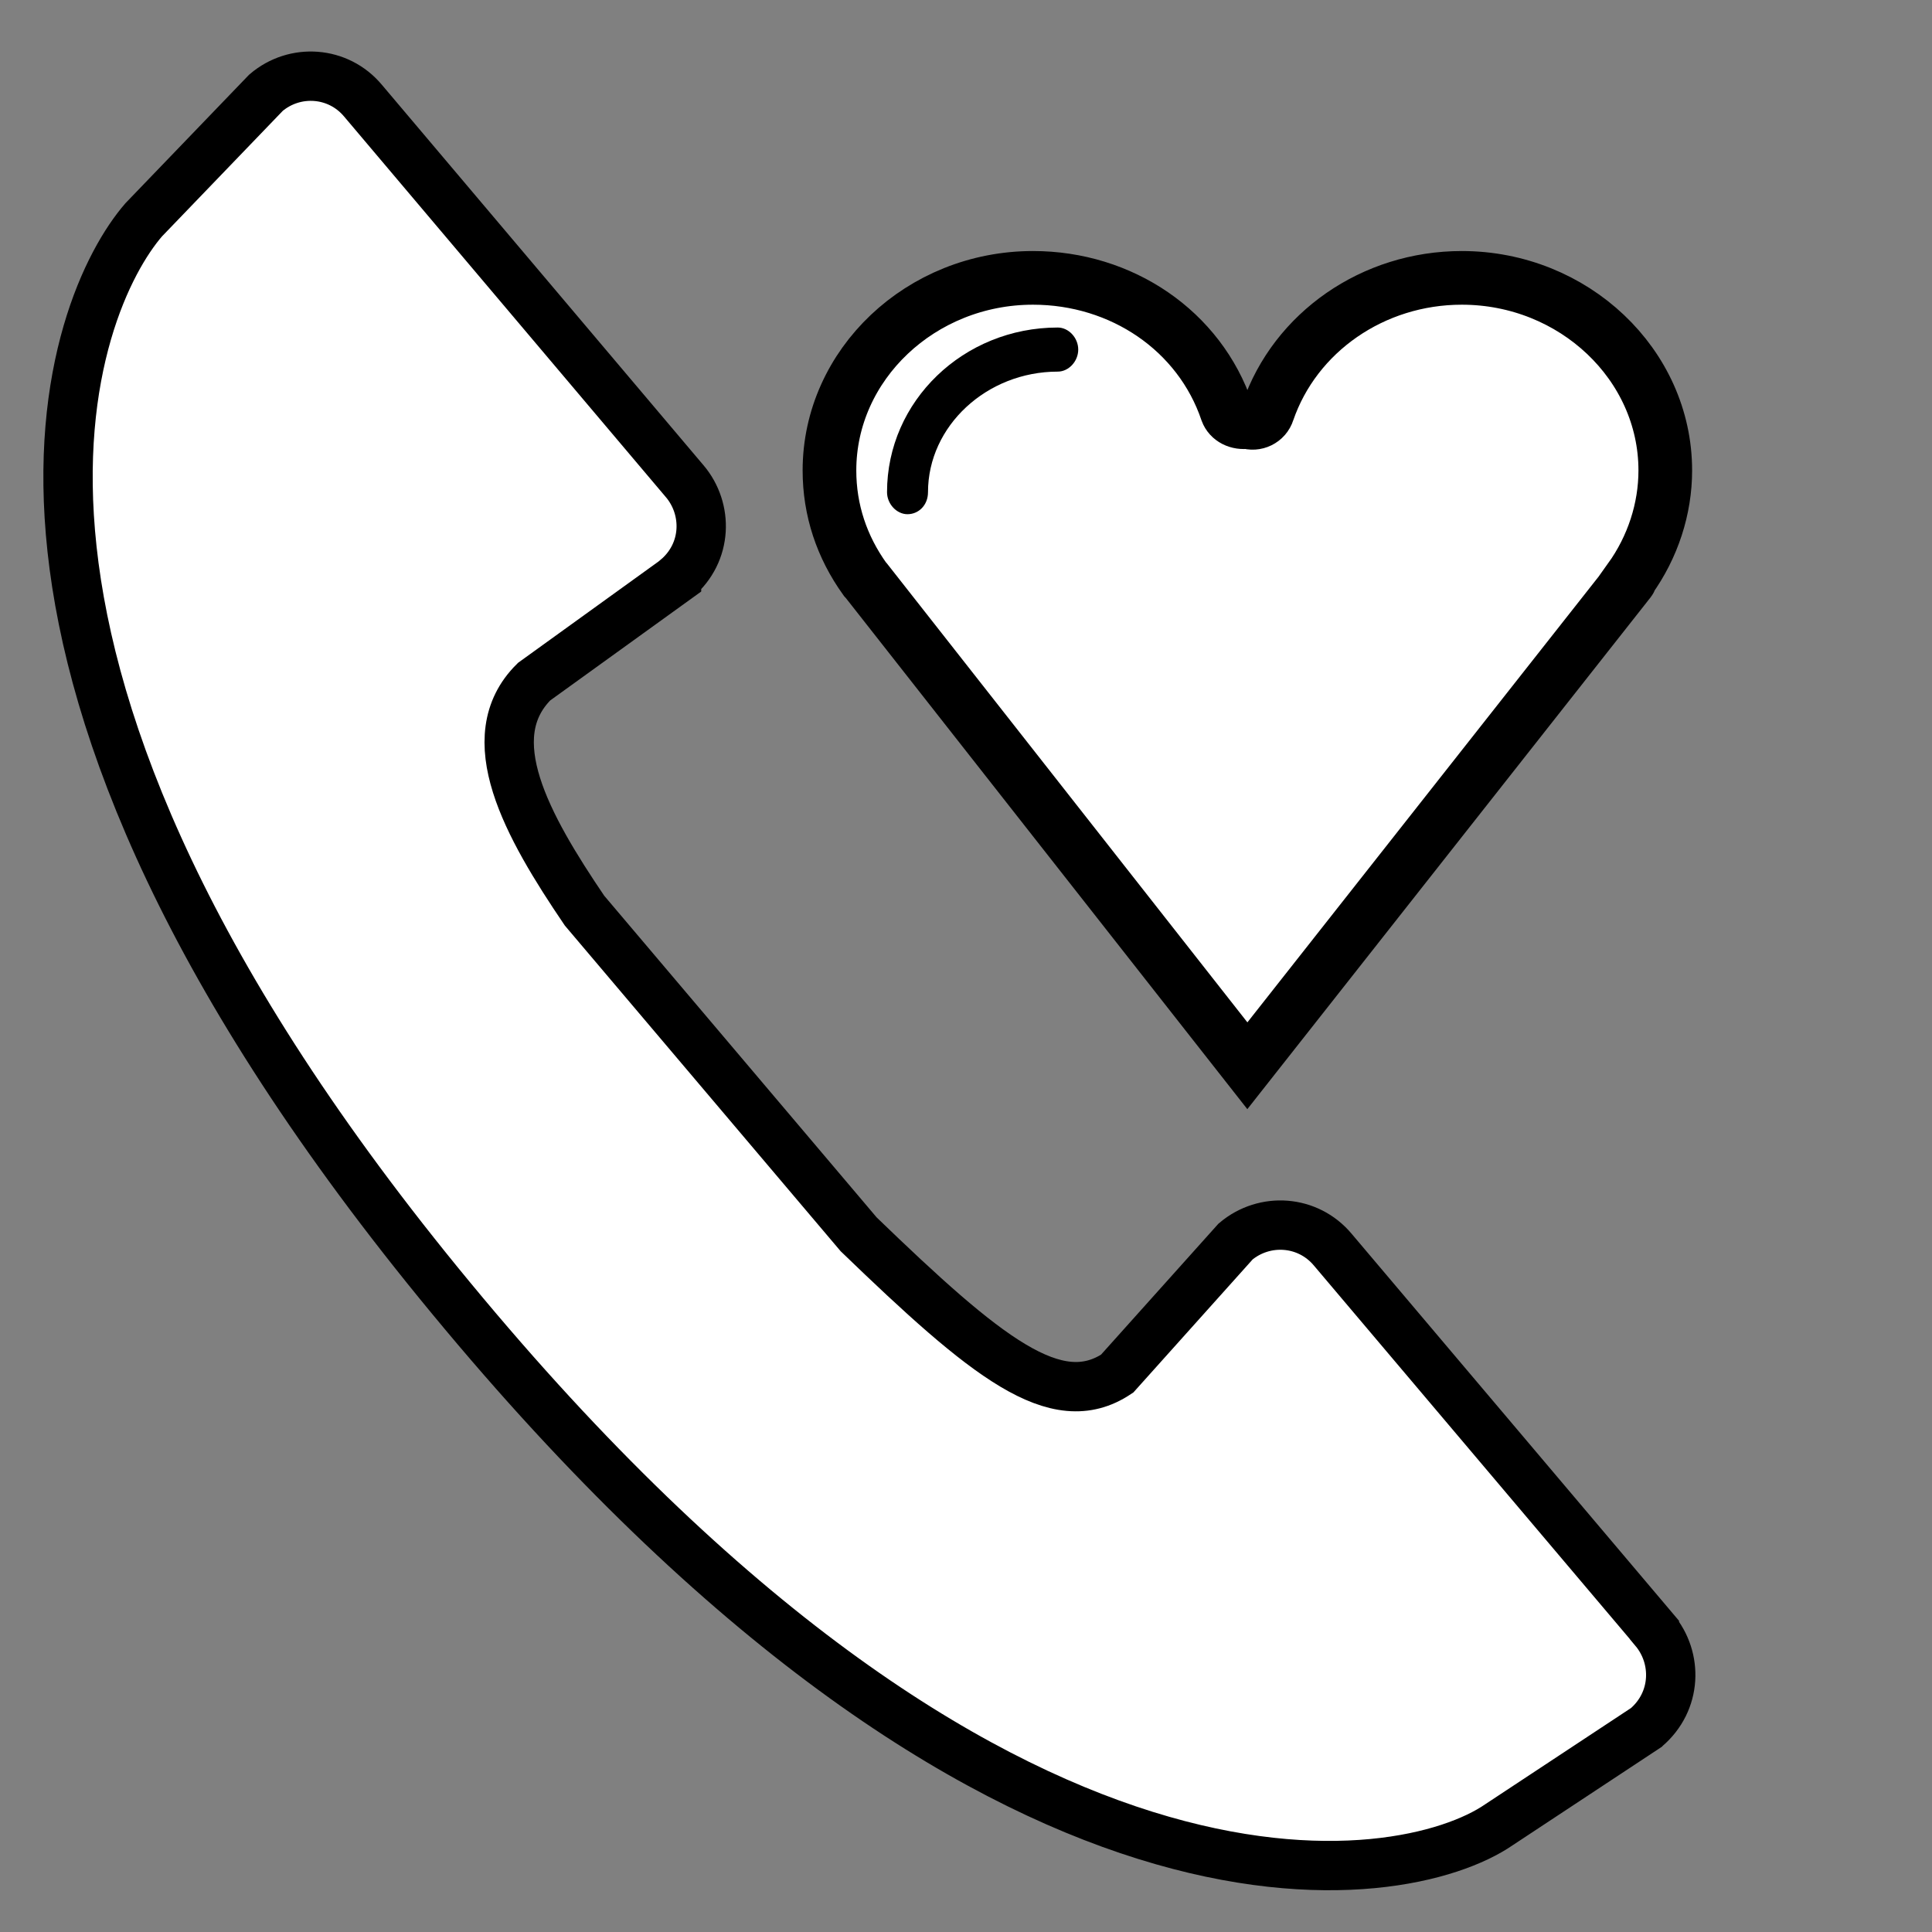 <?xml version="1.0" encoding="UTF-8" standalone="no"?>
<svg
   version="1.1"
   id="Capa_1"
   x="0px"
   y="0px"
   viewBox="0 0 180 180"
   sodipodi:docname="icon.svg"
   width="180"
   height="180"
   inkscape:version="1.1 (c68e22c387, 2021-05-23)"
   xmlns:inkscape="http://www.inkscape.org/namespaces/inkscape"
   xmlns:sodipodi="http://sodipodi.sourceforge.net/DTD/sodipodi-0.dtd"
   xmlns="http://www.w3.org/2000/svg"
   xmlns:svg="http://www.w3.org/2000/svg">
  <rect x="0" y="0" width="180" height="180" fill="#808080" stroke="none"/>
  <defs
     id="defs12" />
  <sodipodi:namedview
     id="namedview10"
     pagecolor="#ffffff"
     bordercolor="#666666"
     borderopacity="1.0"
     inkscape:pageshadow="2"
     inkscape:pageopacity="0.0"
     inkscape:pagecheckerboard="0"
     showgrid="true"
     inkscape:zoom="5.6568543"
     inkscape:cx="24.571961"
     inkscape:cy="85.913474"
     inkscape:window-width="3840"
     inkscape:window-height="2126"
     inkscape:window-x="-11"
     inkscape:window-y="-11"
     inkscape:window-maximized="1"
     inkscape:current-layer="g6" />
  <g
     id="g8">
    <g
       id="g6"
       transform="translate(-0.543,4.84)">
      <path
         style="fill:#ffffff;fill-opacity:1;stroke:#000000;stroke-width:4.596;stroke-miterlimit:4;stroke-dasharray:none;stroke-opacity:1"
         d="m 153.905,156.119 -13.715,9.053 c -8.829,6.08 -46.453,12.915 -97.639,-49.094 C -6.795,56.379 7.315,23.272 13.934,15.638 L 25.323,3.8 c 2.685,-2.29 6.737,-2.021 9.045,0.746 l 29.953,35.432 0.018,0.018 c 2.192,2.596 2.12,6.637 -0.763,9.072 v 0.027 L 50.302,58.669 C 45.048,63.878 49.629,72.078 55,80 l 25.543,30.16 c 11.883,11.47 18.394,16.769 24.08,12.979 l 11.039,-12.314 c 2.704,-2.272 6.737,-1.994 9.045,0.755 l 29.972,35.432 v 0.018 c 2.181,2.604 2.1,6.637 -0.774,9.089 z"
         id="path2" />
      <path
         style="fill:#ffffff;fill-opacity:1;stroke:#000000;stroke-width:5;stroke-miterlimit:4;stroke-dasharray:none;stroke-opacity:1"
         d="m 96.78,21.048 c 8.271,0 15.523,4.93 18.068,12.463 0.254,0.685 1.018,1.096 1.909,0.959 0.763,0.274 1.654,-0.137 1.909,-0.959 2.545,-7.395 9.797,-12.463 18.068,-12.463 10.434,0 18.959,8.08 18.959,17.941 0,3.561 -1.145,7.122 -3.308,10.134 0.062,0.134 -0.084,0.18 -0.127,0.274 L 116.757,94.454 81.257,49.26 81.13,49.123 v 0 c -2.163,-3.013 -3.308,-6.437 -3.308,-10.134 0,-9.861 8.525,-17.941 18.959,-17.941 z"
         id="path2-9"
         sodipodi:nodetypes="scccsscccccsss" />
      <path
         style="fill:#000000;fill-opacity:1;stroke-width:0.165"
         d="m 85.095,43.068 c -1.018,0 -1.909,-0.959 -1.909,-2.054 0,-8.491 7.125,-15.339 15.905,-15.339 1.018,0 1.909,0.959 1.909,2.054 0,1.096 -0.891,2.054 -1.909,2.054 -6.616,0 -12.088,5.067 -12.088,11.23 0,1.233 -0.891,2.054 -1.909,2.054 z"
         id="path6" />
    </g>
  </g>
</svg>
